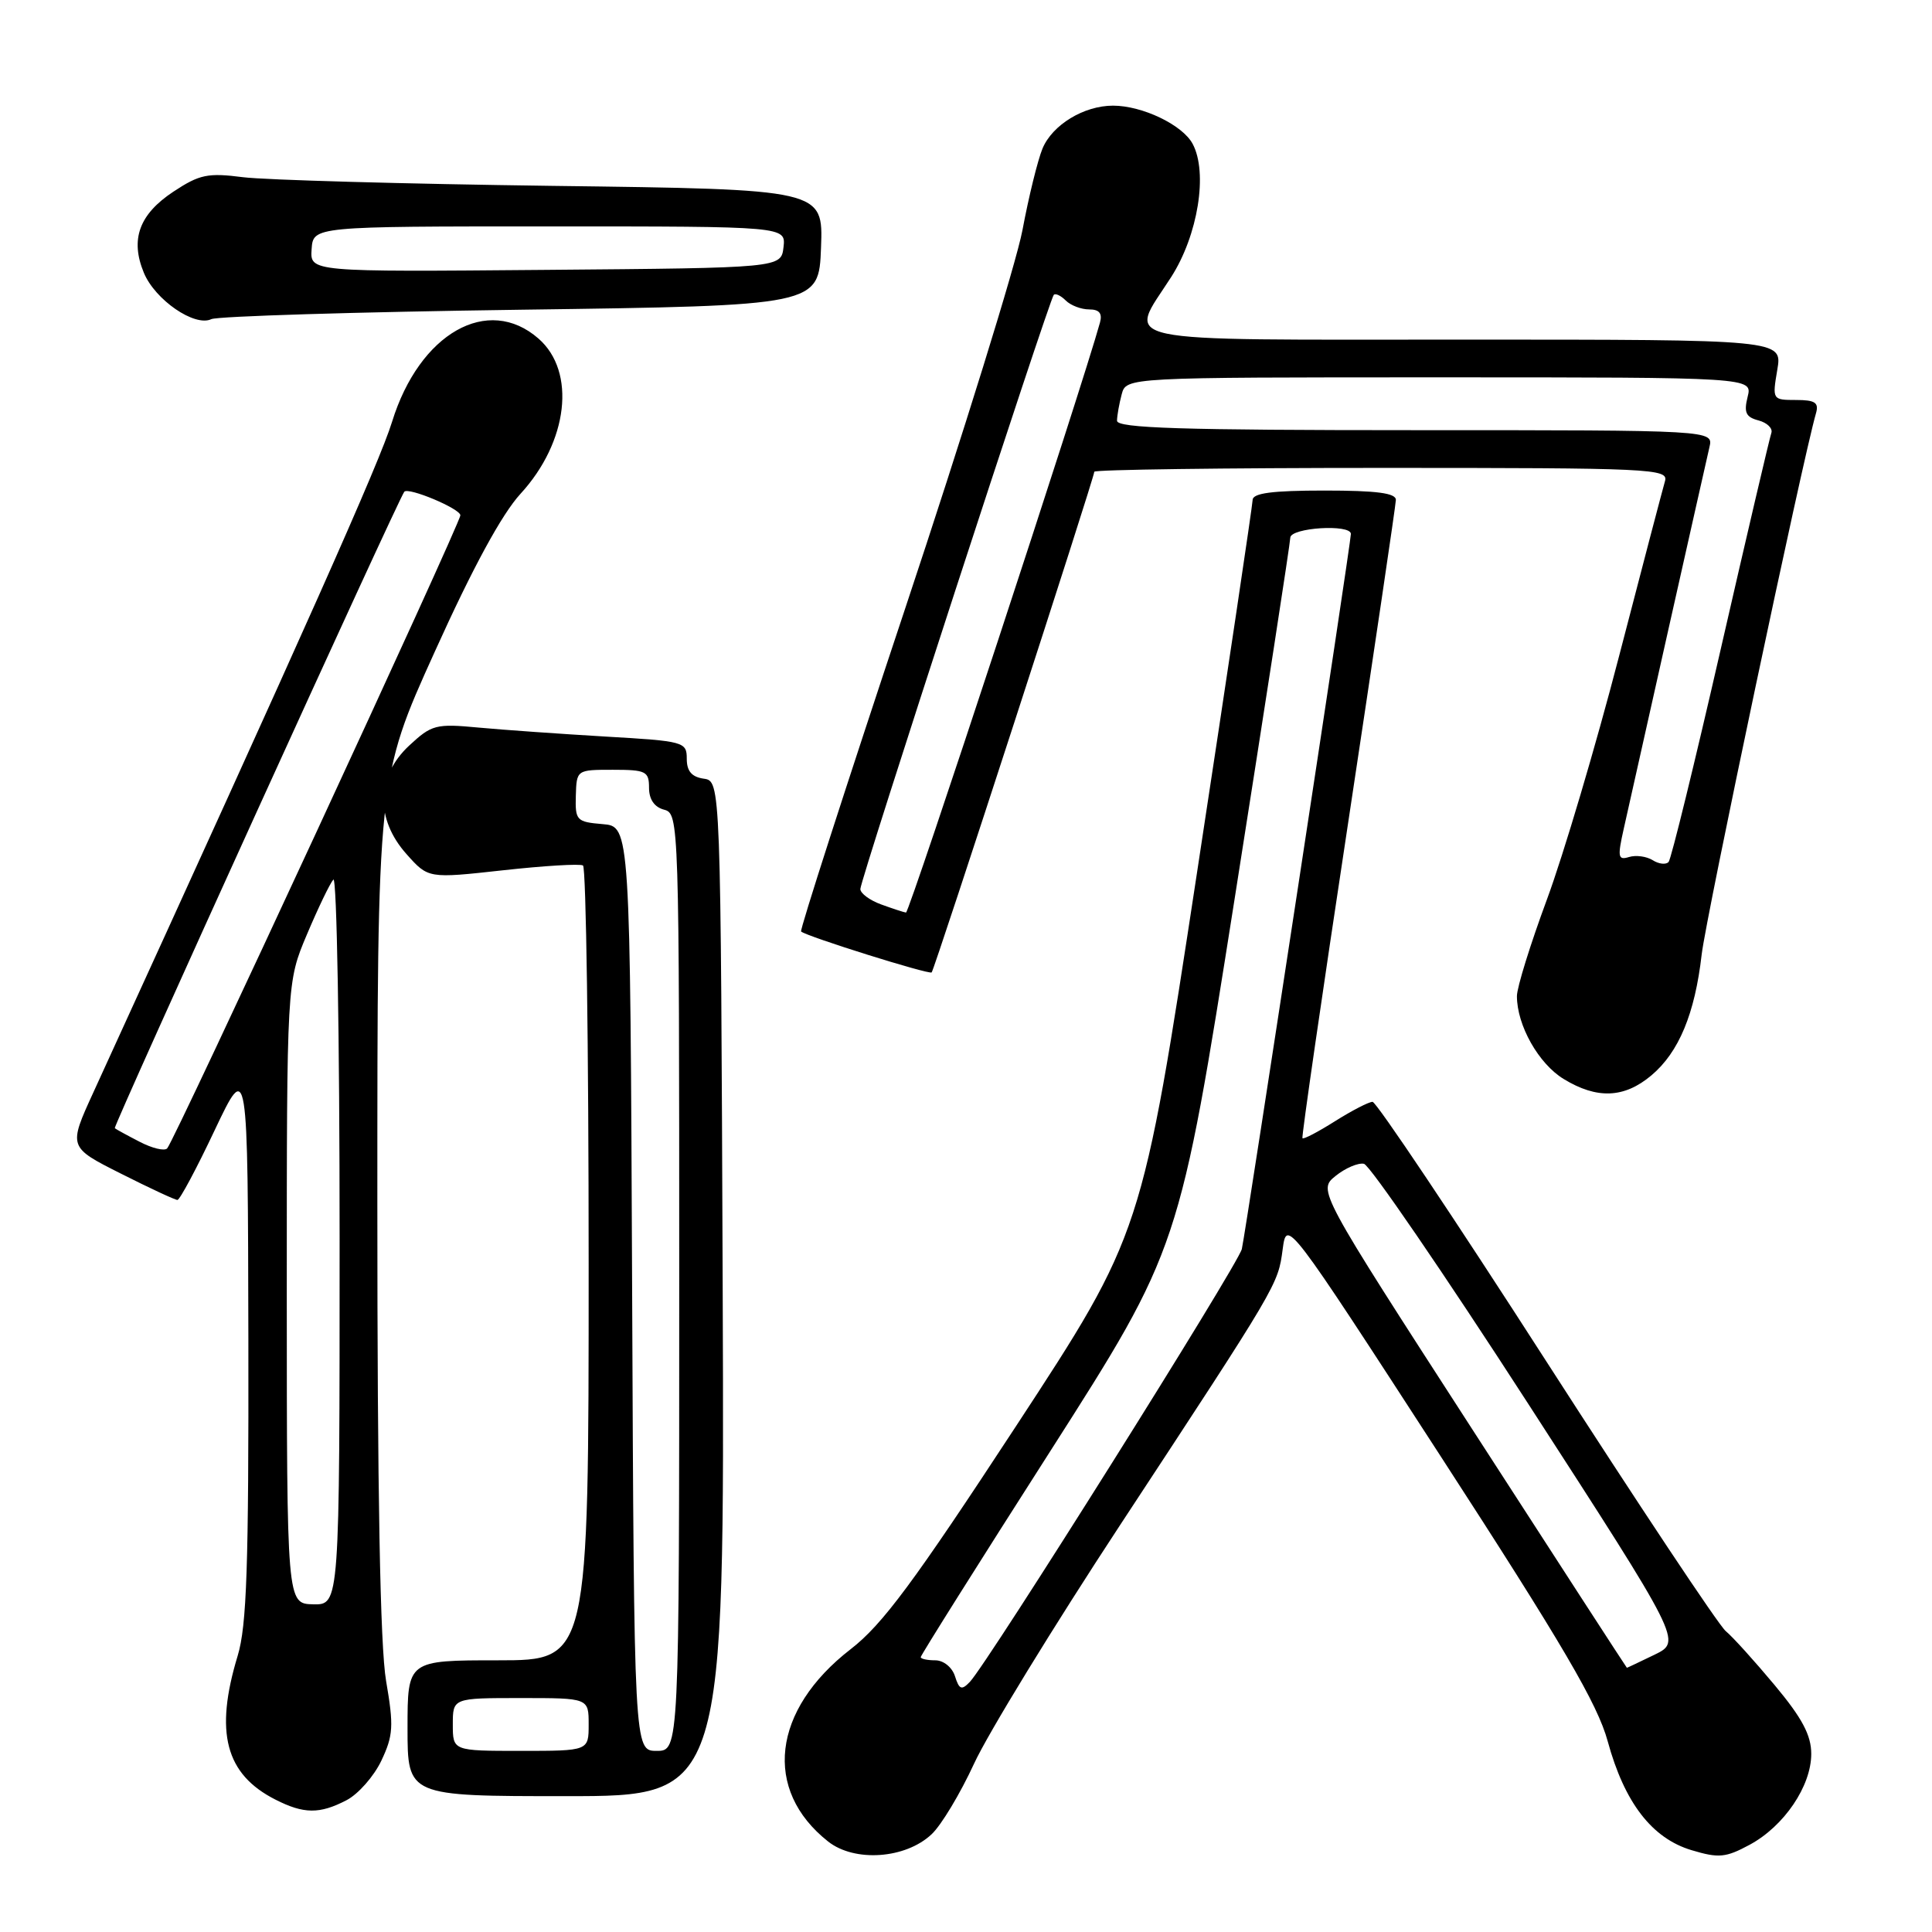 <?xml version="1.0" encoding="UTF-8" standalone="no"?>
<!DOCTYPE svg PUBLIC "-//W3C//DTD SVG 1.1//EN" "http://www.w3.org/Graphics/SVG/1.1/DTD/svg11.dtd" >
<svg xmlns="http://www.w3.org/2000/svg" xmlns:xlink="http://www.w3.org/1999/xlink" version="1.1" viewBox="0 0 256 256">
 <g >
 <path fill="currentColor"
d=" M 123.44 243.05 C 124.72 241.86 127.25 237.64 129.07 233.69 C 130.89 229.73 139.62 215.47 148.47 202.00 C 169.44 170.08 169.33 170.25 169.96 165.54 C 170.50 161.50 170.50 161.50 190.92 193.00 C 207.08 217.93 211.69 225.80 213.03 230.73 C 215.25 238.86 218.89 243.59 224.15 245.16 C 227.75 246.24 228.67 246.15 231.84 244.44 C 236.40 241.98 240.00 236.67 240.00 232.40 C 240.00 229.93 238.80 227.66 235.16 223.30 C 232.50 220.11 229.58 216.88 228.67 216.13 C 227.75 215.38 217.06 199.29 204.89 180.38 C 192.73 161.47 182.37 146.00 181.87 146.00 C 181.37 146.00 179.13 147.16 176.89 148.57 C 174.64 149.99 172.71 151.00 172.58 150.82 C 172.45 150.64 175.18 131.82 178.64 109.00 C 182.09 86.17 184.94 66.94 184.96 66.25 C 184.99 65.34 182.45 65.00 175.50 65.00 C 168.58 65.00 165.99 65.34 165.98 66.25 C 165.96 66.94 162.66 89.10 158.63 115.50 C 151.31 163.50 151.31 163.50 134.61 189.00 C 121.09 209.65 116.93 215.27 112.71 218.53 C 102.30 226.59 101.07 237.17 109.73 244.01 C 113.24 246.78 119.98 246.31 123.44 243.05 Z  M 45.91 238.54 C 47.46 237.74 49.54 235.38 50.53 233.30 C 52.11 229.96 52.19 228.72 51.16 222.74 C 50.37 218.14 50.00 197.85 50.00 159.56 C 50.00 103.15 50.00 103.15 57.62 86.33 C 62.64 75.21 66.50 68.12 68.97 65.43 C 75.29 58.55 76.37 49.25 71.36 44.87 C 64.66 39.00 55.58 44.15 51.95 55.89 C 50.29 61.28 40.66 82.89 12.37 144.75 C 9.05 152.00 9.05 152.00 16.00 155.50 C 19.82 157.43 23.20 159.00 23.51 159.00 C 23.82 159.00 26.05 154.84 28.45 149.75 C 32.84 140.50 32.84 140.50 32.91 177.50 C 32.96 207.56 32.70 215.42 31.49 219.41 C 28.41 229.55 29.87 235.10 36.50 238.46 C 40.26 240.37 42.35 240.39 45.91 238.54 Z  M 95.76 170.75 C 95.50 103.50 95.50 103.50 93.25 103.18 C 91.66 102.95 91.00 102.19 91.00 100.54 C 91.00 98.30 90.65 98.20 80.25 97.60 C 74.34 97.25 66.77 96.72 63.44 96.41 C 57.73 95.87 57.20 96.02 54.19 98.82 C 49.84 102.89 49.71 108.53 53.88 113.19 C 56.75 116.41 56.75 116.41 66.63 115.32 C 72.06 114.72 76.84 114.43 77.25 114.68 C 77.66 114.92 78.00 138.72 78.00 167.56 C 78.00 220.00 78.00 220.00 66.00 220.00 C 54.00 220.00 54.00 220.00 54.00 229.00 C 54.00 238.00 54.00 238.00 75.01 238.00 C 96.01 238.00 96.01 238.00 95.76 170.75 Z  M 218.81 142.50 C 222.46 139.43 224.58 134.33 225.48 126.48 C 226.04 121.58 238.88 60.78 240.63 54.75 C 241.03 53.35 240.51 53.00 237.98 53.00 C 234.85 53.00 234.83 52.96 235.50 49.00 C 236.18 45.00 236.18 45.00 194.09 45.00 C 146.39 45.00 149.45 45.65 155.18 36.72 C 158.74 31.17 160.08 22.88 158.03 19.06 C 156.69 16.55 151.37 14.00 147.48 14.00 C 143.61 14.00 139.43 16.55 138.13 19.70 C 137.50 21.24 136.30 26.10 135.48 30.50 C 134.65 34.90 127.63 57.54 119.88 80.81 C 112.13 104.08 105.95 123.26 106.15 123.43 C 106.93 124.10 123.15 129.18 123.45 128.85 C 123.84 128.44 145.00 63.28 145.00 62.51 C 145.00 62.23 162.13 62.00 183.07 62.00 C 218.85 62.00 221.10 62.10 220.62 63.75 C 220.34 64.71 217.59 75.17 214.52 87.00 C 211.45 98.83 207.15 113.32 204.97 119.20 C 202.79 125.09 201.00 130.84 201.00 131.99 C 201.00 135.86 203.87 140.95 207.19 142.97 C 211.61 145.67 215.22 145.52 218.81 142.50 Z  M 69.00 41.04 C 108.50 40.50 108.50 40.50 108.79 32.80 C 109.08 25.09 109.08 25.09 73.29 24.63 C 53.61 24.37 35.12 23.85 32.20 23.48 C 27.53 22.88 26.44 23.11 22.97 25.40 C 18.44 28.40 17.23 31.72 19.06 36.14 C 20.54 39.73 25.79 43.34 28.00 42.29 C 28.82 41.90 47.27 41.34 69.00 41.04 Z  M 126.54 222.11 C 126.16 220.92 125.02 220.00 123.93 220.00 C 122.87 220.00 122.00 219.81 122.00 219.58 C 122.00 219.34 129.71 207.08 139.14 192.33 C 156.27 165.50 156.27 165.50 163.61 119.00 C 167.64 93.42 170.96 71.94 170.97 71.25 C 171.00 69.91 179.00 69.41 179.00 70.75 C 179.00 71.91 165.07 163.23 164.55 165.50 C 164.08 167.54 130.88 220.38 128.51 222.86 C 127.42 224.00 127.10 223.88 126.54 222.11 Z  M 195.06 189.35 C 174.62 157.72 174.62 157.72 176.97 155.82 C 178.27 154.77 179.96 154.05 180.73 154.21 C 181.50 154.37 191.29 168.67 202.49 186.00 C 222.85 217.49 222.85 217.49 219.25 219.25 C 217.26 220.21 215.61 221.00 215.57 220.99 C 215.53 220.99 206.30 206.75 195.06 189.35 Z  M 38.00 171.32 C 38.00 130.13 38.00 130.13 40.67 123.82 C 42.14 120.34 43.71 117.07 44.17 116.55 C 44.63 116.03 45.00 137.44 45.00 164.13 C 45.00 212.65 45.00 212.65 41.50 212.58 C 38.01 212.50 38.01 212.50 38.00 171.32 Z  M 18.50 151.29 C 16.85 150.44 15.37 149.63 15.21 149.49 C 14.96 149.28 52.79 66.11 53.57 65.16 C 54.10 64.51 61.00 67.41 61.00 68.28 C 61.00 69.33 23.09 151.21 22.15 152.17 C 21.79 152.55 20.15 152.15 18.50 151.29 Z  M 60.00 228.50 C 60.00 225.00 60.00 225.00 69.00 225.00 C 78.00 225.00 78.00 225.00 78.00 228.50 C 78.00 232.00 78.00 232.00 69.00 232.00 C 60.00 232.00 60.00 232.00 60.00 228.50 Z  M 83.76 170.75 C 83.50 109.50 83.50 109.50 79.85 109.20 C 76.39 108.91 76.21 108.71 76.30 105.45 C 76.40 102.01 76.41 102.00 81.20 102.00 C 85.59 102.00 86.00 102.20 86.00 104.38 C 86.00 105.93 86.71 106.95 88.00 107.29 C 89.97 107.81 90.00 108.65 90.00 169.91 C 90.00 232.00 90.00 232.00 87.01 232.00 C 84.02 232.00 84.02 232.00 83.76 170.75 Z  M 116.75 119.84 C 115.24 119.29 114.00 118.37 114.00 117.80 C 114.00 116.59 139.03 39.71 139.63 39.07 C 139.85 38.83 140.57 39.17 141.22 39.82 C 141.87 40.47 143.26 41.00 144.32 41.00 C 145.66 41.00 146.09 41.52 145.75 42.75 C 143.40 51.27 120.48 120.98 120.05 120.92 C 119.75 120.88 118.26 120.39 116.75 119.84 Z  M 218.99 113.98 C 218.17 113.47 216.76 113.28 215.85 113.56 C 214.39 114.01 214.31 113.57 215.16 109.79 C 215.69 107.43 218.34 95.60 221.05 83.50 C 223.77 71.40 226.22 60.49 226.51 59.25 C 227.04 57.00 227.04 57.00 187.52 57.00 C 156.56 57.00 148.00 56.73 148.01 55.75 C 148.02 55.06 148.30 53.49 148.63 52.25 C 149.23 50.00 149.23 50.00 190.73 50.00 C 232.22 50.00 232.22 50.00 231.57 52.58 C 231.05 54.66 231.33 55.27 233.02 55.71 C 234.17 56.02 234.93 56.77 234.71 57.38 C 234.49 58.00 231.47 70.88 228.01 86.00 C 224.55 101.12 221.44 113.82 221.10 114.21 C 220.76 114.60 219.81 114.50 218.99 113.98 Z  M 41.29 33.02 C 41.50 30.00 41.50 30.00 72.82 30.00 C 104.13 30.00 104.13 30.00 103.82 32.75 C 103.50 35.50 103.50 35.50 72.29 35.76 C 41.08 36.03 41.08 36.03 41.29 33.02 Z "/>
</g>
</svg>